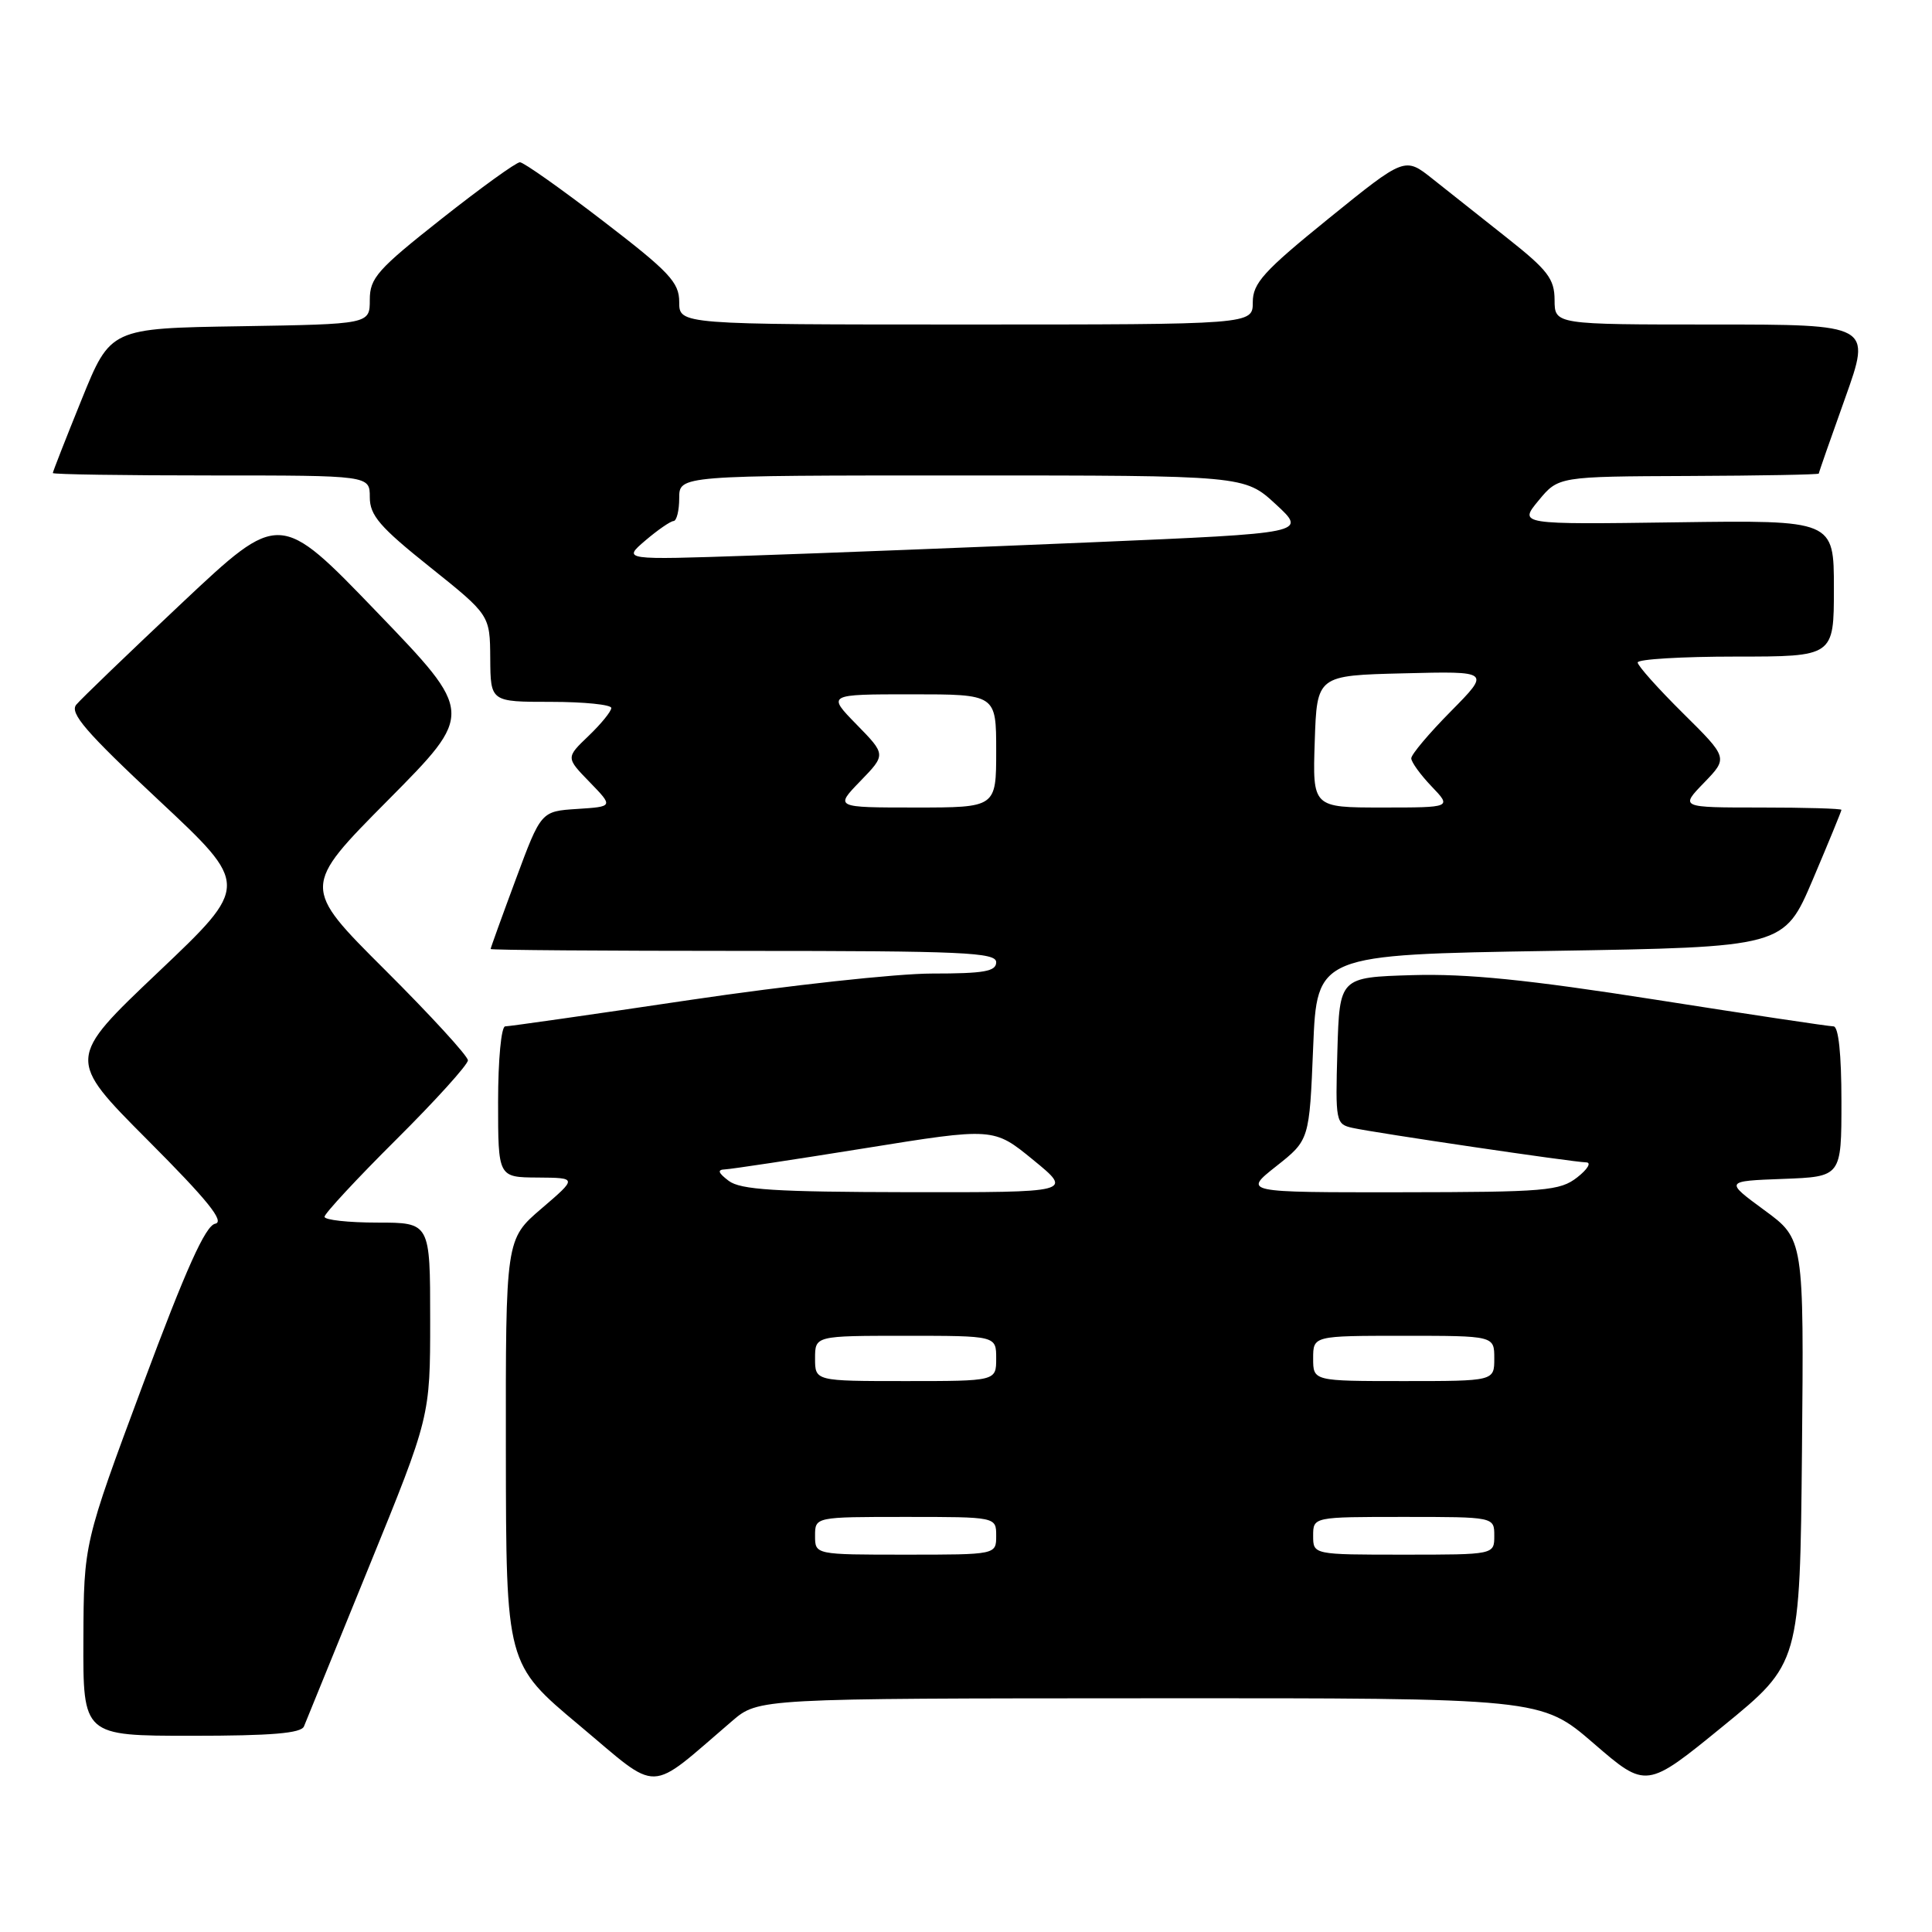 <?xml version="1.0" encoding="UTF-8" standalone="no"?>
<!DOCTYPE svg PUBLIC "-//W3C//DTD SVG 1.1//EN" "http://www.w3.org/Graphics/SVG/1.1/DTD/svg11.dtd" >
<svg xmlns="http://www.w3.org/2000/svg" xmlns:xlink="http://www.w3.org/1999/xlink" version="1.1" viewBox="0 0 256 256">
 <g >
 <path fill="currentColor"
d=" M 97.00 228.05 C 100.50 225.05 100.50 225.05 152.35 225.03 C 204.21 225.00 204.21 225.00 211.17 231.01 C 218.14 237.03 218.14 237.03 228.32 228.72 C 238.50 220.41 238.50 220.41 238.77 192.30 C 239.03 164.19 239.03 164.19 233.78 160.35 C 228.54 156.50 228.54 156.50 236.27 156.21 C 244.00 155.92 244.00 155.92 244.00 145.96 C 244.00 139.65 243.61 136.00 242.95 136.00 C 242.37 136.00 231.75 134.41 219.35 132.46 C 202.43 129.81 194.39 129.00 187.15 129.21 C 177.50 129.50 177.50 129.50 177.21 139.22 C 176.94 148.64 177.00 148.96 179.21 149.45 C 182.23 150.12 208.47 153.99 210.17 154.02 C 210.90 154.03 210.38 154.92 209.00 156.00 C 206.70 157.80 204.80 157.96 185.61 157.98 C 164.72 158.00 164.72 158.00 169.11 154.53 C 173.50 151.06 173.50 151.06 174.00 138.78 C 174.50 126.50 174.50 126.50 205.45 126.00 C 236.39 125.50 236.39 125.50 240.20 116.56 C 242.29 111.64 244.00 107.47 244.00 107.31 C 244.00 107.14 239.19 107.00 233.30 107.00 C 222.61 107.00 222.61 107.00 225.80 103.71 C 228.98 100.42 228.98 100.42 222.99 94.49 C 219.70 91.23 217.00 88.21 217.00 87.78 C 217.00 87.35 222.85 87.00 230.00 87.00 C 243.00 87.00 243.00 87.00 243.00 77.96 C 243.00 68.92 243.00 68.92 222.12 69.21 C 201.24 69.50 201.24 69.50 203.87 66.32 C 206.50 63.14 206.50 63.14 223.75 63.07 C 233.24 63.03 241.00 62.89 241.00 62.75 C 241.00 62.61 242.57 58.11 244.49 52.75 C 247.97 43.00 247.97 43.00 226.99 43.00 C 206.00 43.00 206.00 43.00 205.99 39.75 C 205.98 36.96 205.10 35.80 199.74 31.56 C 196.31 28.84 191.85 25.31 189.82 23.70 C 186.15 20.78 186.15 20.78 176.07 28.94 C 167.43 35.94 166.00 37.52 166.00 40.05 C 166.00 43.00 166.00 43.00 128.00 43.00 C 90.00 43.00 90.00 43.00 90.00 40.02 C 90.00 37.41 88.71 36.04 79.89 29.27 C 74.33 25.00 69.38 21.50 68.89 21.50 C 68.40 21.50 63.73 24.87 58.50 29.00 C 50.01 35.70 49.00 36.84 49.00 39.72 C 49.00 42.95 49.00 42.95 31.82 43.23 C 14.64 43.50 14.64 43.50 10.82 52.93 C 8.72 58.11 7.00 62.50 7.00 62.68 C 7.00 62.86 16.45 63.00 28.00 63.00 C 49.00 63.00 49.00 63.00 49.00 65.88 C 49.00 68.29 50.32 69.83 56.96 75.13 C 64.92 81.50 64.92 81.50 64.96 87.25 C 65.00 93.00 65.00 93.00 73.00 93.00 C 77.40 93.00 81.00 93.37 81.00 93.81 C 81.00 94.26 79.65 95.92 77.99 97.51 C 74.98 100.39 74.98 100.39 78.13 103.63 C 81.28 106.88 81.28 106.88 76.48 107.19 C 71.69 107.50 71.69 107.50 68.35 116.50 C 66.51 121.45 65.01 125.61 65.01 125.75 C 65.00 125.89 80.07 126.00 98.50 126.00 C 127.61 126.00 132.00 126.20 132.00 127.50 C 132.00 128.72 130.39 129.00 123.49 129.00 C 118.81 129.00 104.38 130.58 91.43 132.50 C 78.48 134.43 67.46 136.00 66.94 136.00 C 66.42 136.00 66.00 140.41 66.00 146.00 C 66.00 156.00 66.00 156.00 71.25 156.03 C 76.50 156.07 76.50 156.07 71.75 160.14 C 67.00 164.21 67.00 164.21 67.03 192.35 C 67.06 220.50 67.06 220.50 76.78 228.63 C 87.62 237.71 85.65 237.76 97.00 228.05 Z  M 40.28 228.75 C 40.56 228.06 44.43 218.55 48.89 207.61 C 57.00 187.71 57.00 187.71 57.00 174.86 C 57.00 162.00 57.00 162.00 50.00 162.00 C 46.15 162.00 43.00 161.65 43.00 161.23 C 43.00 160.81 47.27 156.20 52.50 151.00 C 57.73 145.80 62.00 141.07 62.00 140.50 C 62.00 139.93 57.05 134.53 51.00 128.50 C 40.00 117.53 40.00 117.53 51.42 106.02 C 62.84 94.50 62.84 94.50 49.95 81.11 C 37.06 67.72 37.06 67.72 24.16 79.85 C 17.06 86.53 10.74 92.61 10.11 93.37 C 9.19 94.47 11.36 96.99 21.03 106.03 C 33.09 117.31 33.09 117.31 20.97 128.81 C 8.85 140.31 8.85 140.31 19.56 151.06 C 27.53 159.05 29.82 161.89 28.51 162.15 C 27.22 162.41 24.64 168.14 18.92 183.50 C 11.10 204.50 11.10 204.50 11.05 217.25 C 11.00 230.00 11.00 230.00 25.39 230.00 C 35.98 230.00 39.92 229.67 40.28 228.75 Z  M 108.00 203.50 C 108.00 201.00 108.00 201.00 120.00 201.00 C 132.00 201.00 132.00 201.00 132.00 203.50 C 132.00 206.00 132.00 206.00 120.00 206.00 C 108.00 206.00 108.00 206.00 108.00 203.50 Z  M 174.00 203.50 C 174.00 201.00 174.00 201.00 186.00 201.00 C 198.00 201.00 198.00 201.00 198.00 203.50 C 198.00 206.00 198.00 206.00 186.00 206.00 C 174.00 206.00 174.00 206.00 174.00 203.50 Z  M 108.00 180.00 C 108.00 177.00 108.00 177.00 120.00 177.00 C 132.00 177.00 132.00 177.00 132.00 180.00 C 132.00 183.00 132.00 183.00 120.00 183.00 C 108.00 183.00 108.00 183.00 108.00 180.00 Z  M 174.00 180.00 C 174.00 177.00 174.00 177.00 186.00 177.00 C 198.00 177.00 198.00 177.00 198.00 180.00 C 198.00 183.00 198.00 183.00 186.00 183.00 C 174.00 183.00 174.00 183.00 174.00 180.00 Z  M 96.56 156.47 C 95.15 155.40 95.01 154.99 96.06 154.95 C 96.85 154.92 105.19 153.66 114.58 152.15 C 131.66 149.40 131.66 149.40 136.91 153.70 C 142.17 158.00 142.17 158.00 120.33 157.97 C 102.72 157.94 98.12 157.65 96.56 156.47 Z  M 114.00 103.50 C 117.40 99.99 117.40 99.99 113.50 96.00 C 109.59 92.00 109.59 92.00 120.80 92.00 C 132.00 92.00 132.00 92.00 132.00 99.50 C 132.00 107.00 132.00 107.00 121.30 107.00 C 110.61 107.00 110.61 107.00 114.00 103.50 Z  M 174.21 98.25 C 174.50 89.50 174.50 89.50 186.00 89.22 C 197.50 88.93 197.50 88.93 192.25 94.25 C 189.36 97.17 187.00 99.97 187.00 100.48 C 187.00 100.98 188.21 102.65 189.69 104.20 C 192.37 107.00 192.37 107.00 183.15 107.00 C 173.92 107.00 173.92 107.00 174.21 98.25 Z  M 85.50 71.63 C 87.15 70.22 88.84 69.06 89.25 69.04 C 89.66 69.02 90.00 67.65 90.00 66.00 C 90.00 63.00 90.00 63.00 127.46 63.00 C 164.91 63.00 164.91 63.00 169.05 66.82 C 173.19 70.64 173.19 70.64 144.84 71.85 C 129.25 72.51 108.85 73.31 99.50 73.62 C 82.50 74.20 82.50 74.20 85.50 71.63 Z "/>
</g>
</svg>